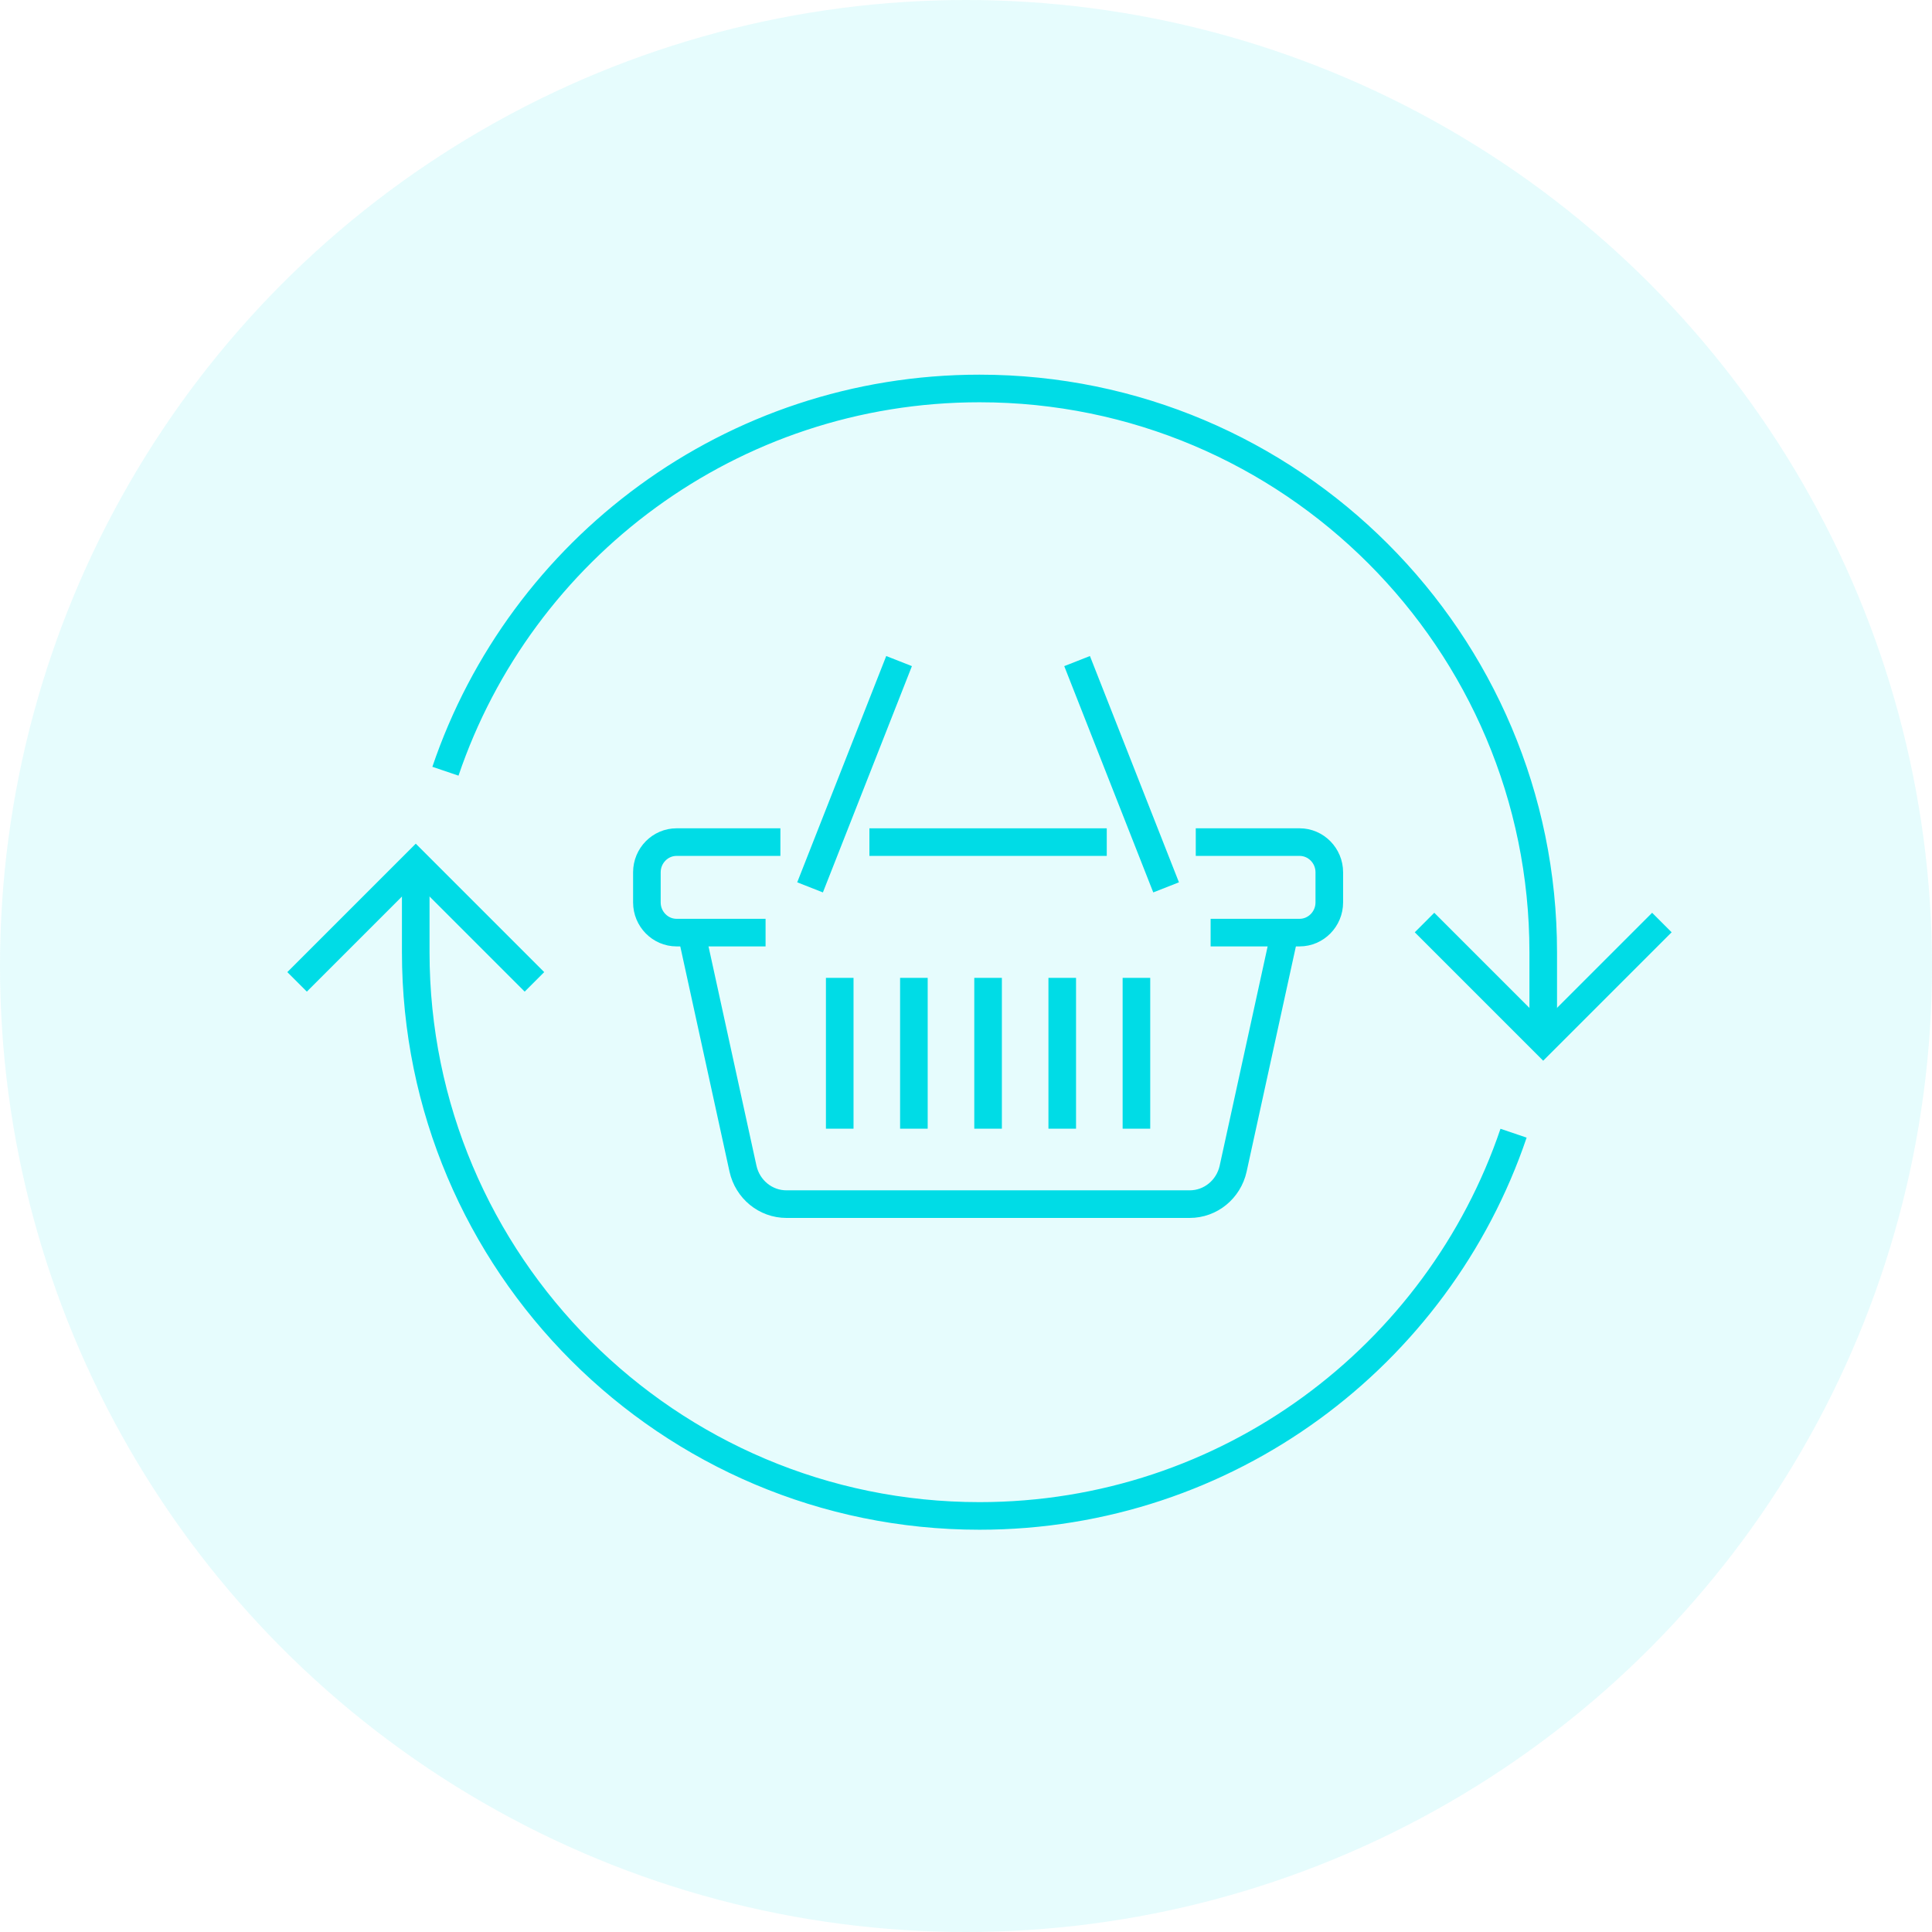 <svg width="70" height="70" viewBox="0 0 70 70" fill="none" xmlns="http://www.w3.org/2000/svg">
<circle cx="35" cy="35" r="35" fill="#00DCE6" fill-opacity="0.1"/>
<g clip-path="url(#clip0)">
<path d="M60.213 33.425L55.913 37.725L51.613 33.425" stroke="#00DCE6" stroke-miterlimit="10"/>
<path d="M10.764 35.575L15.064 31.275L19.364 35.575" stroke="#00DCE6" stroke-miterlimit="10"/>
<path d="M54.839 41.058C52.108 49.12 44.475 54.925 35.489 54.925C24.212 54.925 15.063 45.777 15.063 34.5V31.275" stroke="#00DCE6" stroke-miterlimit="10"/>
<path d="M16.139 27.943C18.869 19.88 26.502 14.075 35.489 14.075C46.765 14.075 55.914 23.223 55.914 34.5V37.725" stroke="#00DCE6" stroke-miterlimit="10"/>
</g>
<g clip-path="url(#clip1)">
<path d="M28.275 30.511H24.512C23.921 30.511 23.438 31.003 23.438 31.604V32.697C23.438 33.298 23.921 33.79 24.512 33.79H27.738" stroke="#00DCE6" stroke-miterlimit="10"/>
<path d="M40.1 30.511H31.5" stroke="#00DCE6" stroke-miterlimit="10"/>
<path d="M43.863 33.79H47.088C47.679 33.79 48.163 33.298 48.163 32.697V31.604C48.163 31.003 47.679 30.511 47.088 30.511H43.325" stroke="#00DCE6" stroke-miterlimit="10"/>
<path d="M46.55 33.79L44.679 42.344C44.513 43.093 43.862 43.628 43.104 43.628H28.495C27.737 43.628 27.087 43.093 26.92 42.344L25.05 33.79" stroke="#00DCE6" stroke-miterlimit="10"/>
<path d="M30.425 35.43V40.895" stroke="#00DCE6" stroke-miterlimit="10"/>
<path d="M33.112 35.43V40.895" stroke="#00DCE6" stroke-miterlimit="10"/>
<path d="M35.8 35.43V40.895" stroke="#00DCE6" stroke-miterlimit="10"/>
<path d="M38.487 35.43V40.895" stroke="#00DCE6" stroke-miterlimit="10"/>
<path d="M41.175 35.43V40.895" stroke="#00DCE6" stroke-miterlimit="10"/>
<path d="M32.575 23.952L29.35 32.151" stroke="#00DCE6" stroke-miterlimit="10"/>
<path d="M39.025 23.952L42.25 32.151" stroke="#00DCE6" stroke-miterlimit="10"/>
</g>
<defs>
<clipPath id="clip0">
<rect width="50.966" height="43" fill="white" transform="translate(10 13)"/>
</clipPath>
<clipPath id="clip1">
<rect width="25.8" height="20.425" fill="white" transform="translate(22.9 23.75)"/>
</clipPath>
</defs>
</svg>
